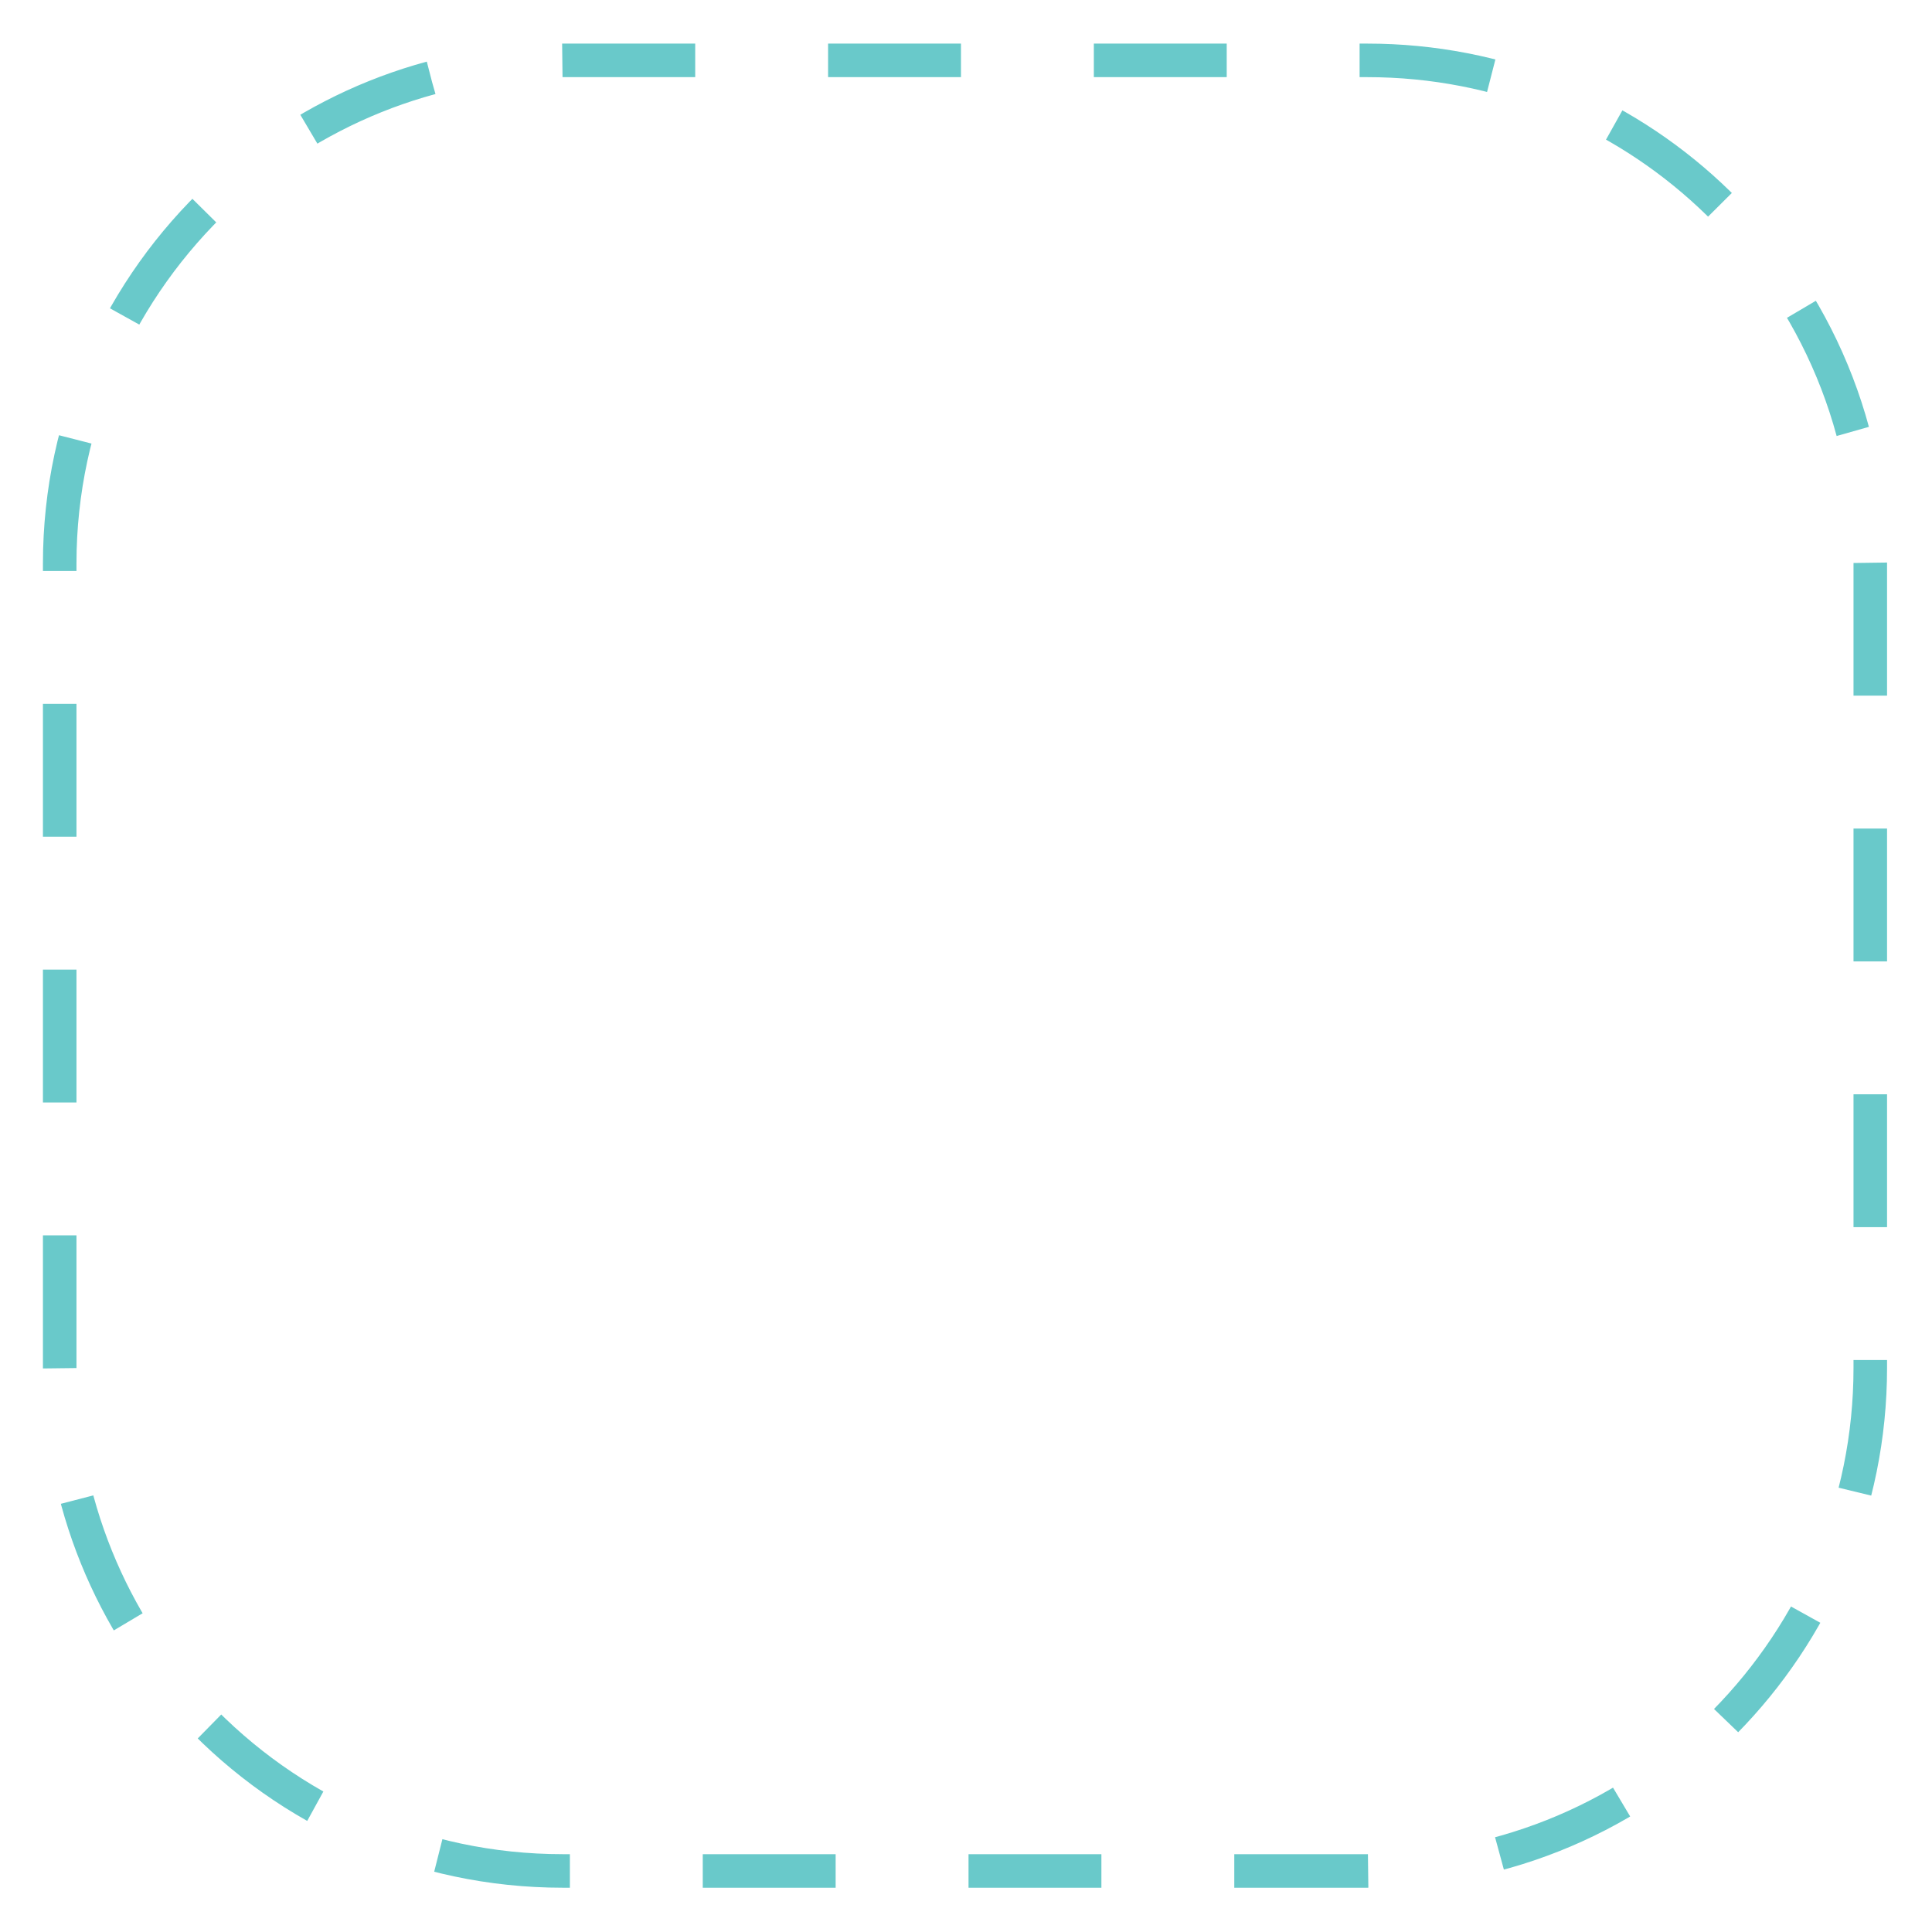 <?xml version="1.0" encoding="utf-8"?>
<!-- Generator: Adobe Illustrator 22.1.0, SVG Export Plug-In . SVG Version: 6.00 Build 0)  -->
<svg version="1.1" id="Layer_1" xmlns="http://www.w3.org/2000/svg" xmlns:xlink="http://www.w3.org/1999/xlink" x="0px" y="0px"
	 viewBox="0 0 288 288" style="enable-background:new 0 0 288 288;" xml:space="preserve">
<style type="text/css">
	.st0{fill:none;stroke:#69C9CA;stroke-width:5;stroke-miterlimit:10;stroke-dasharray:19.808,19.808;
	
	stroke-dashoffset: 0;
	-webkit-animation: dash 2s linear forwards;
	
	}
	
	@-webkit-keyframes dash {
	from{
		stroke-dashoffset: 200;	
	}
	to{
		stroke-dashoffset: 0;	
	}
	
	
	}
	
</style>
<g>
	<path class="st0" d="M203.8,278.9H83.9c-21.5,0-40.9-9-54.6-23.5C16.7,242,8.9,223.9,8.9,203.9V84c0-21.6,9.2-41.1,23.8-54.8
		C46.1,16.7,64.1,9,83.9,9h119.9c19.8,0,37.7,7.6,51.1,20.1c14.7,13.7,23.9,33.2,23.9,54.9v119.9c0,20.6-8.3,39.2-21.7,52.8
		C243.5,270.4,224.7,278.9,203.8,278.9z"/>
</g>
</svg>
